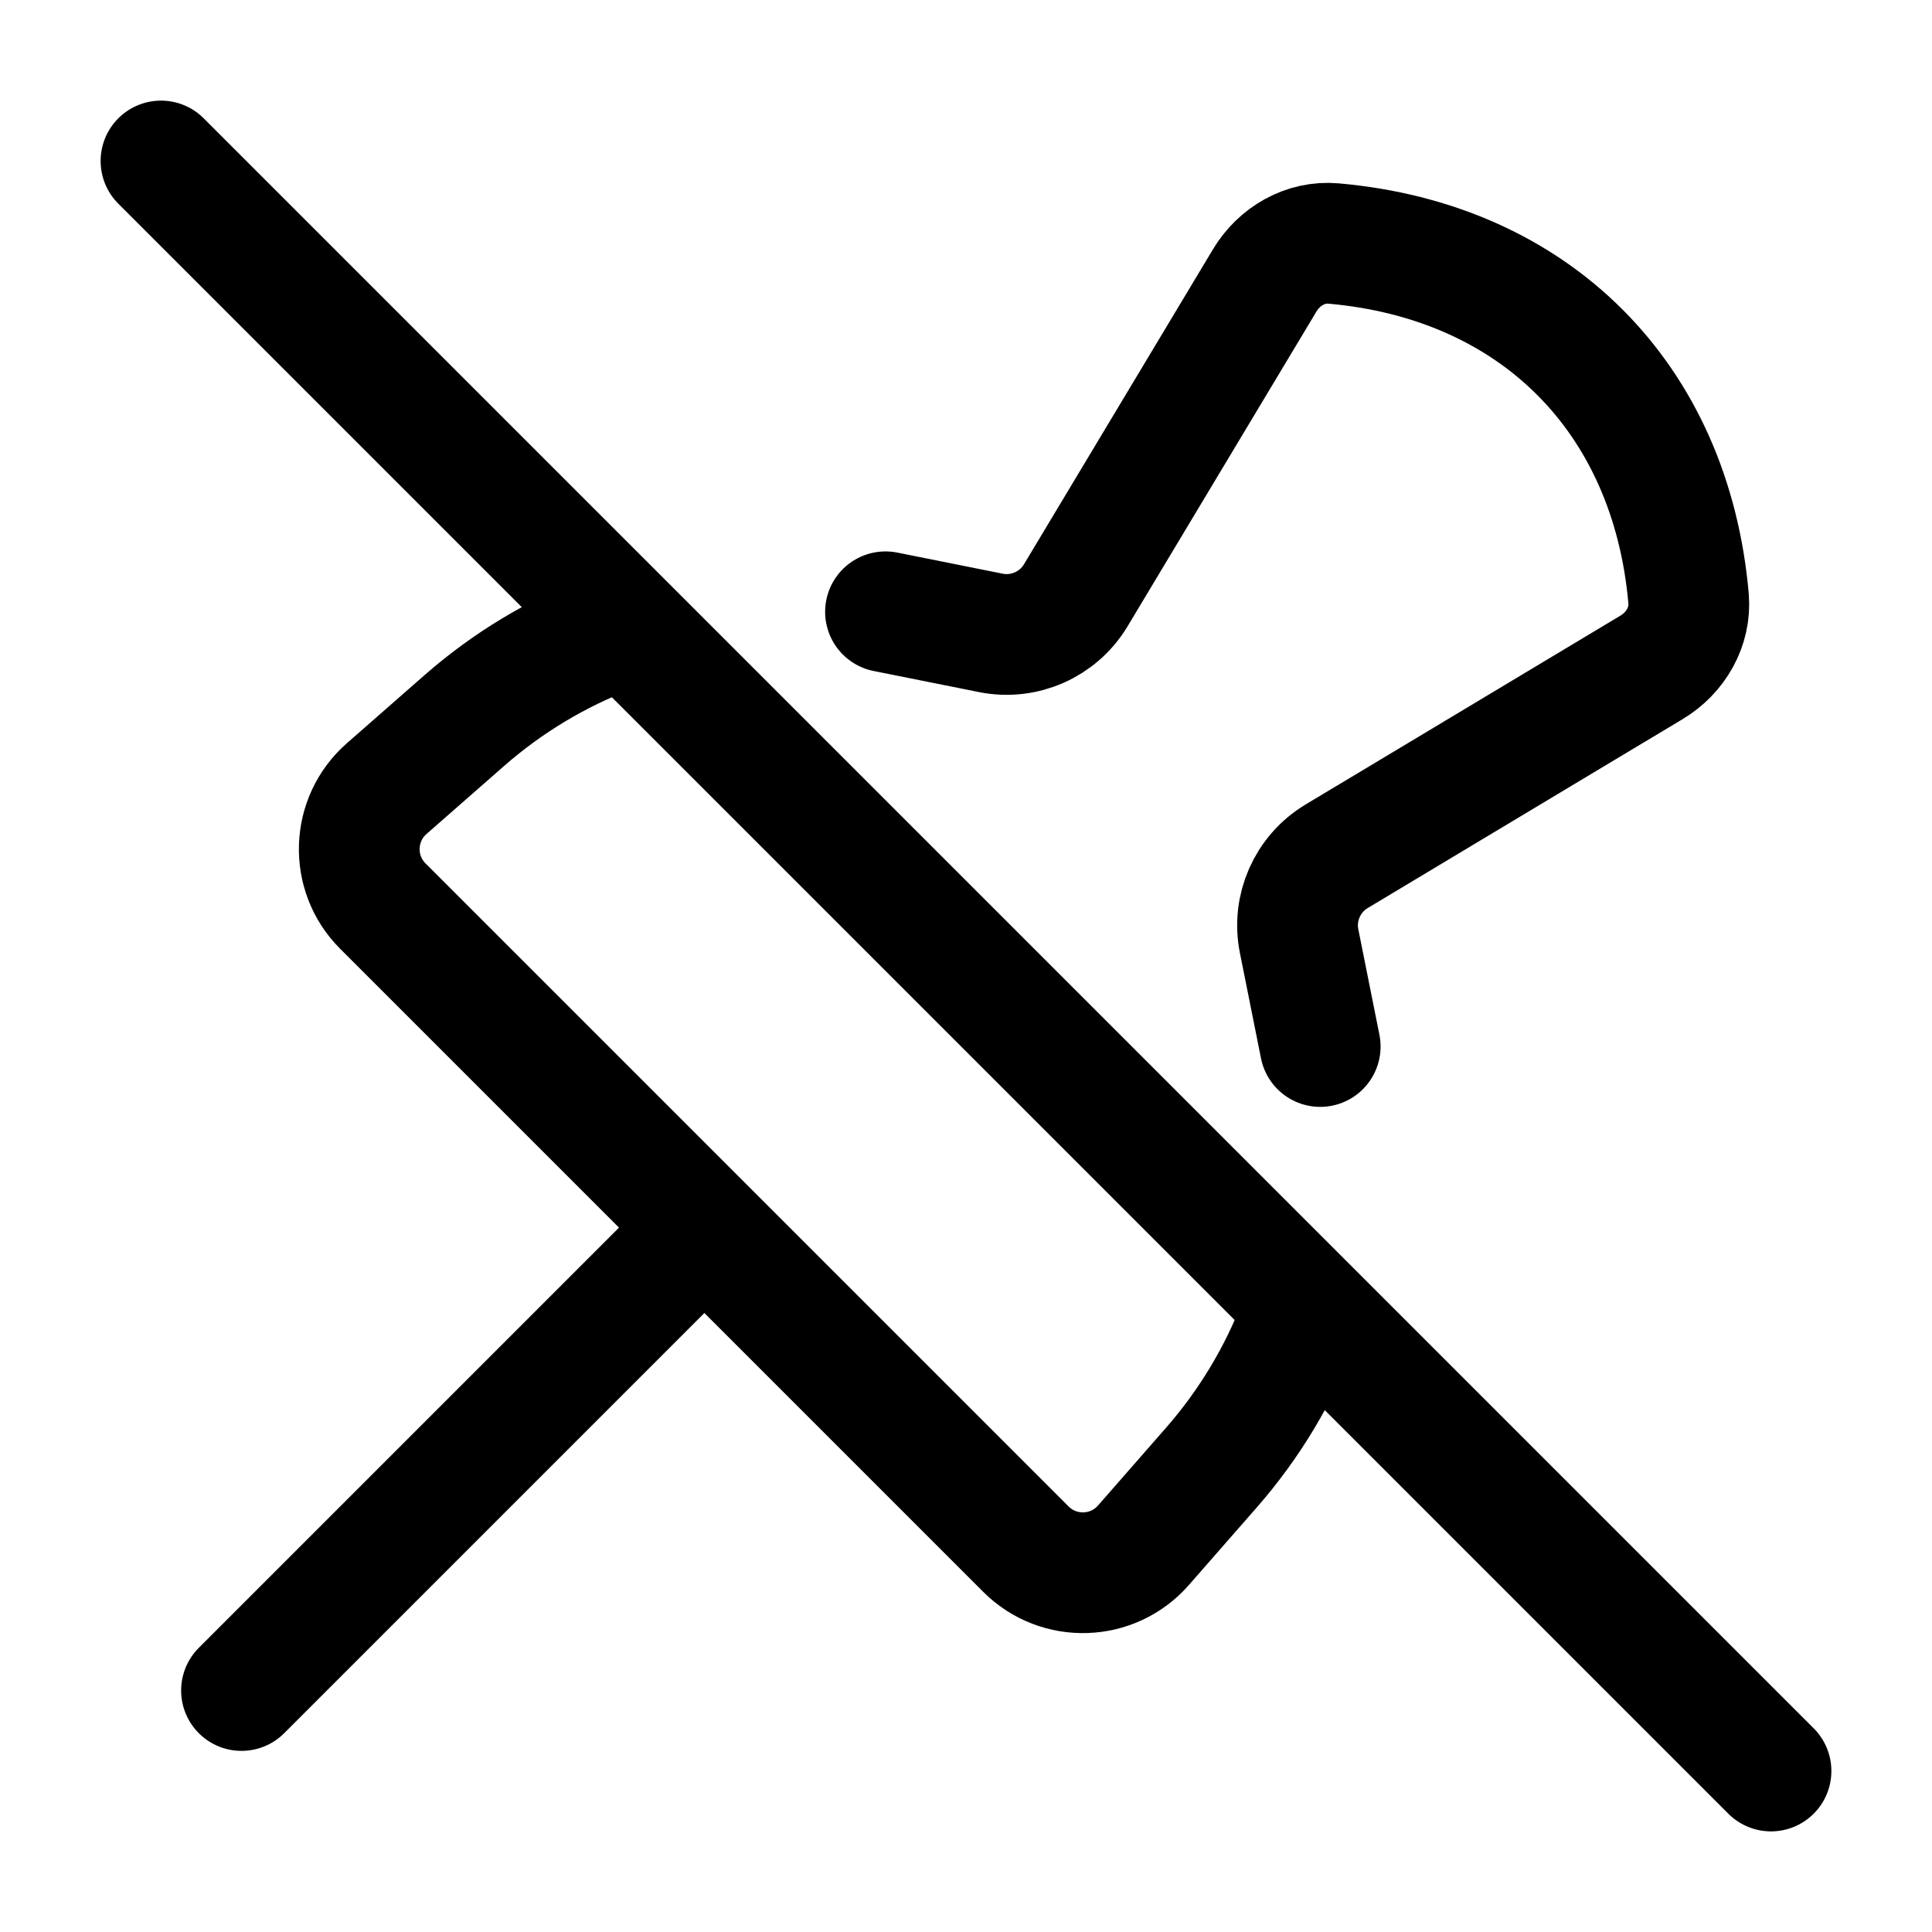 <svg width="24" height="24" viewBox="0 0 24 24" fill="none" xmlns="http://www.w3.org/2000/svg">
    <path d="M3 21L8.5 15.5M7.573 7.862C6.92 8.112 6.308 8.478 5.769 8.95L4.804 9.796C4.369 10.177 4.347 10.847 4.755 11.255L12.744 19.244C13.153 19.653 13.823 19.631 14.204 19.196L15.052 18.227C15.523 17.688 15.887 17.078 16.137 16.427M11 7.6L12.309 7.862C12.723 7.945 13.145 7.758 13.363 7.396L15.709 3.486C15.889 3.184 16.216 2.994 16.566 3.025C19.064 3.245 20.755 4.935 20.976 7.434C21.006 7.784 20.816 8.111 20.515 8.291L16.604 10.637C16.242 10.855 16.055 11.277 16.138 11.691L16.4 13" stroke="currentColor" stroke-width="1.5" stroke-linecap="round" stroke-linejoin="round"/>
    <path d="M2 2L22 22" stroke="currentColor" stroke-width="1.5" stroke-linecap="round" stroke-linejoin="round"/>
</svg>

